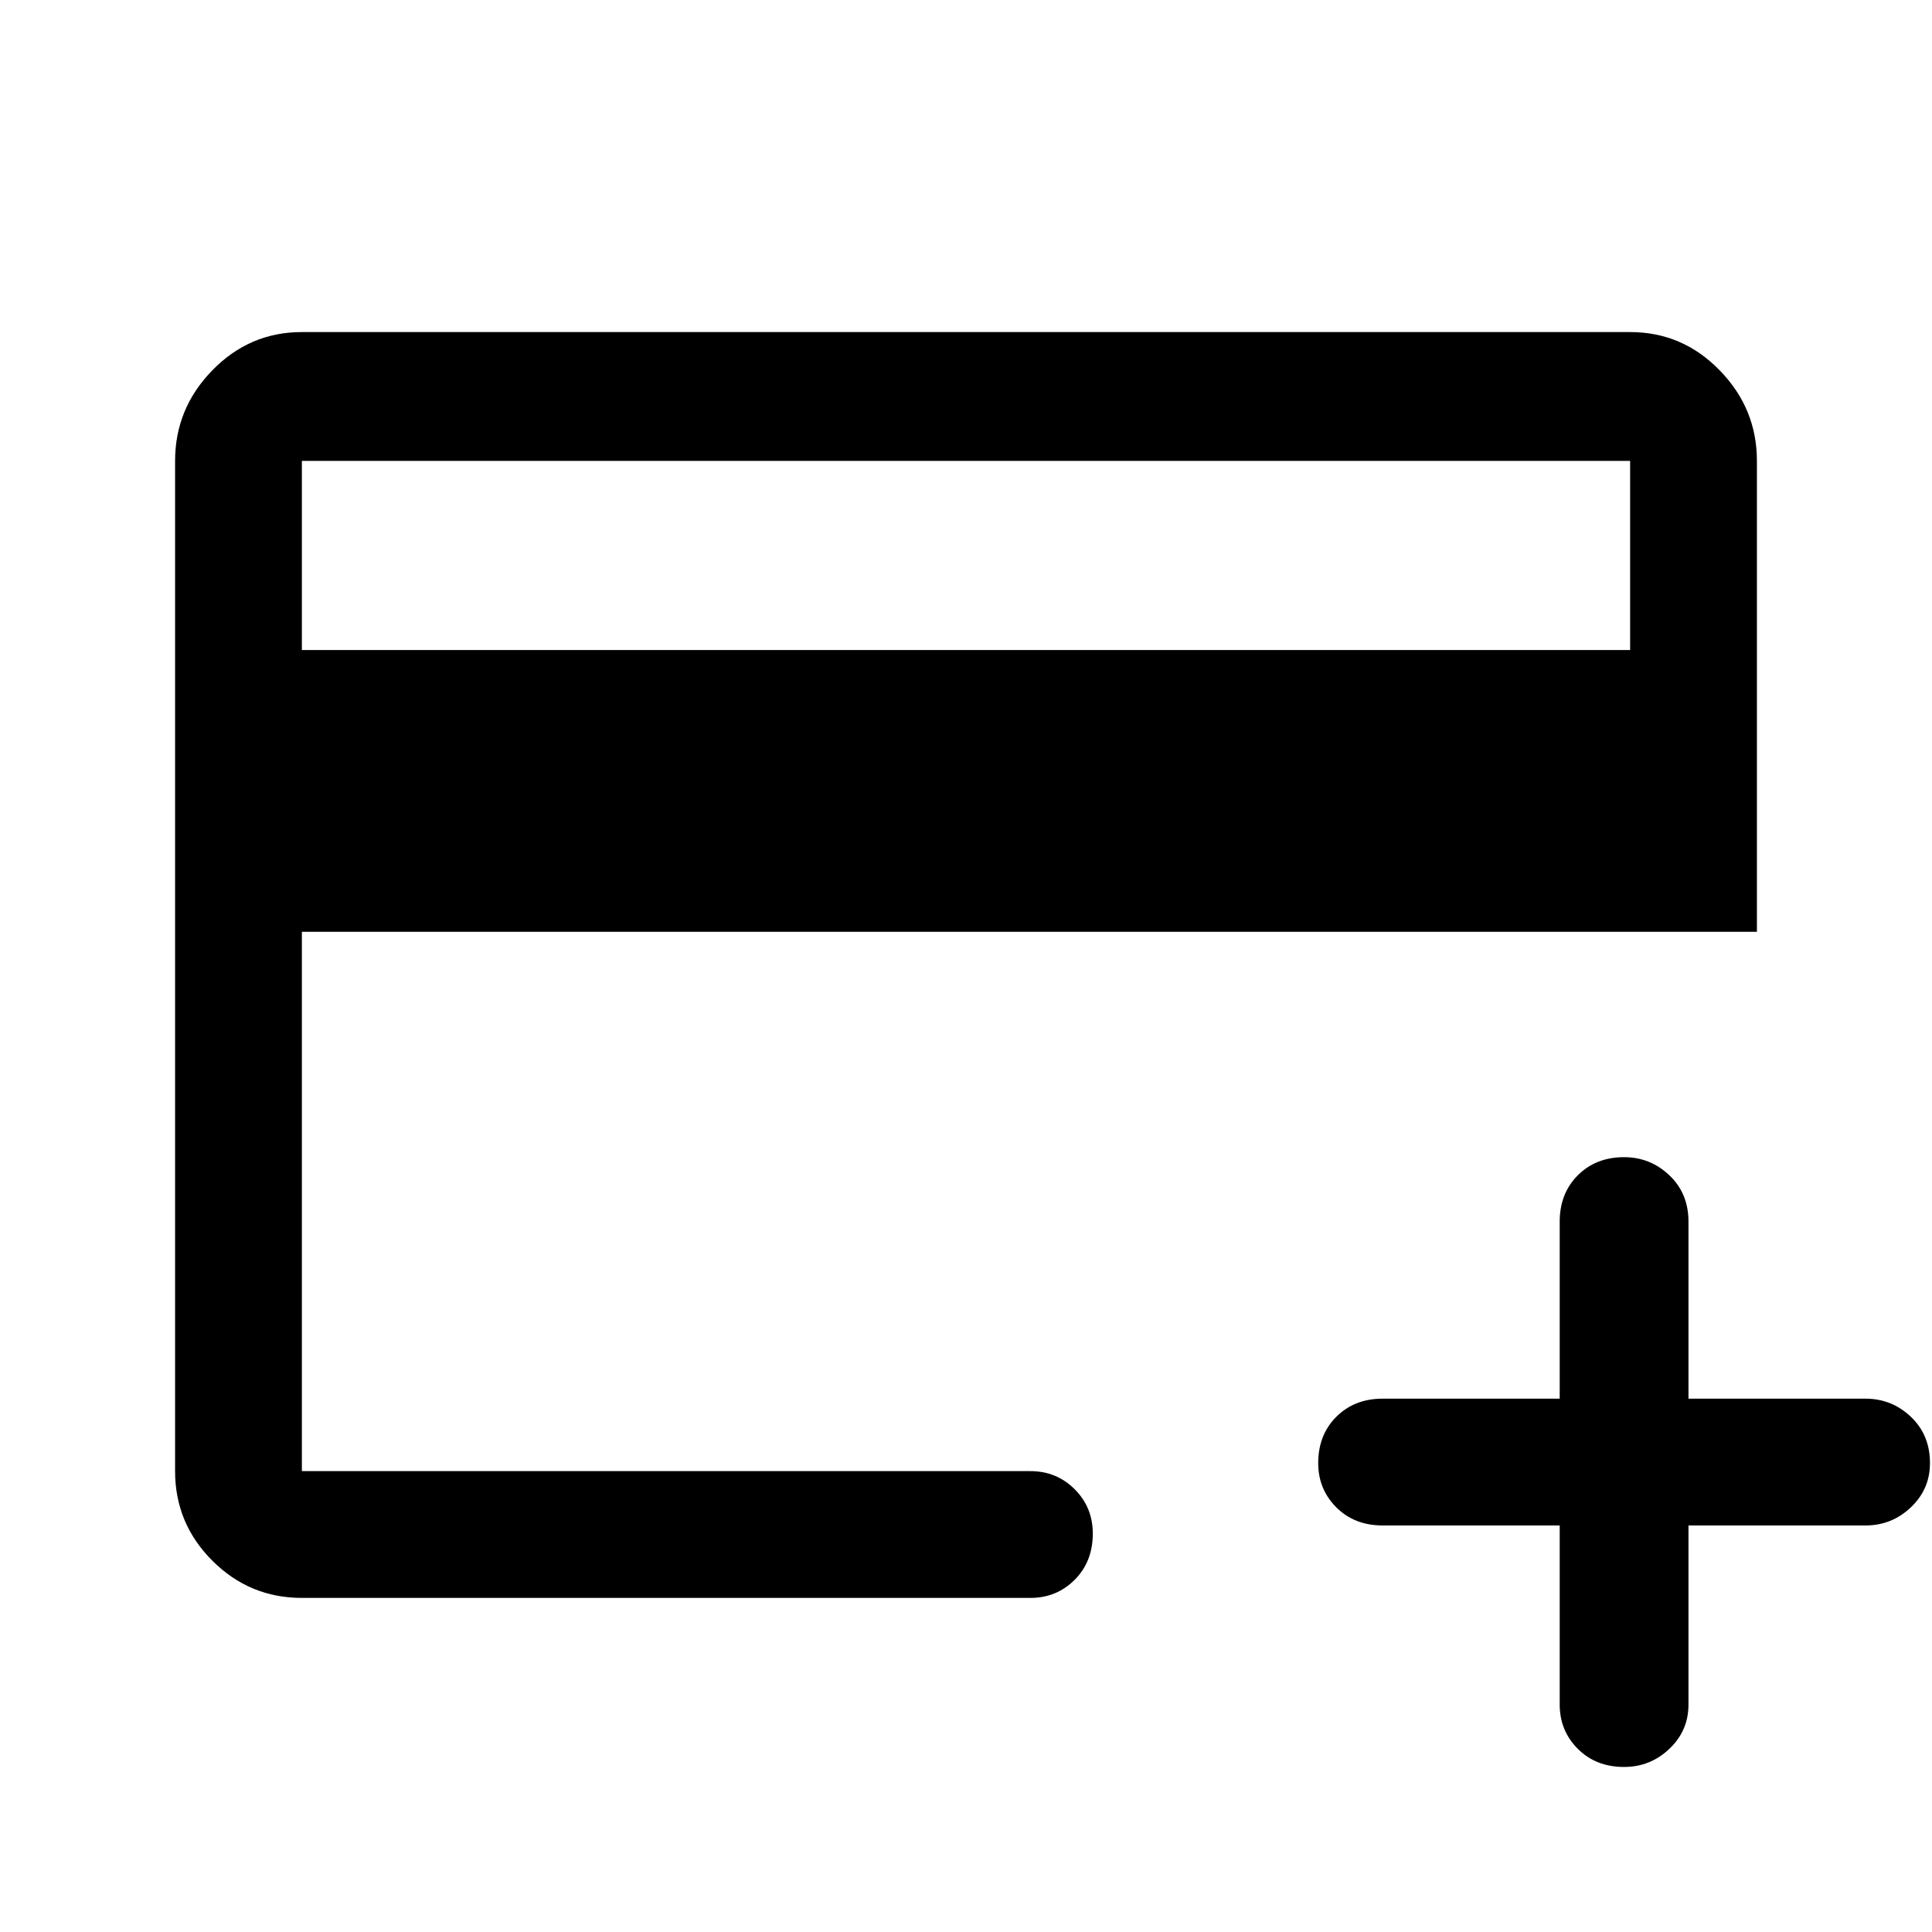 <svg xmlns="http://www.w3.org/2000/svg" height="40" width="40"><path d="M6.25 33.083q-1.083 0-1.854-.771-.771-.77-.771-1.854V9.542q0-1.084.771-1.875.771-.792 1.854-.792h27.5q1.083 0 1.854.792.771.791.771 1.875v9.75H6.25v11.166h15.083q.542 0 .917.375t.375.917q0 .583-.375.958t-.917.375Zm0-19.625h27.5V9.542H6.25Zm27.375 23.125q-.583 0-.958-.375t-.375-.916v-3.709h-3.667q-.583 0-.958-.375t-.375-.916q0-.584.375-.959t.958-.375h3.667v-3.666q0-.584.375-.959t.958-.375q.542 0 .937.375.396.375.396.959v3.666h3.667q.542 0 .937.375.396.375.396.959 0 .541-.396.916-.395.375-.937.375h-3.667v3.709q0 .541-.396.916-.395.375-.937.375ZM6.25 30.458V9.542v20.916Z"/></svg>